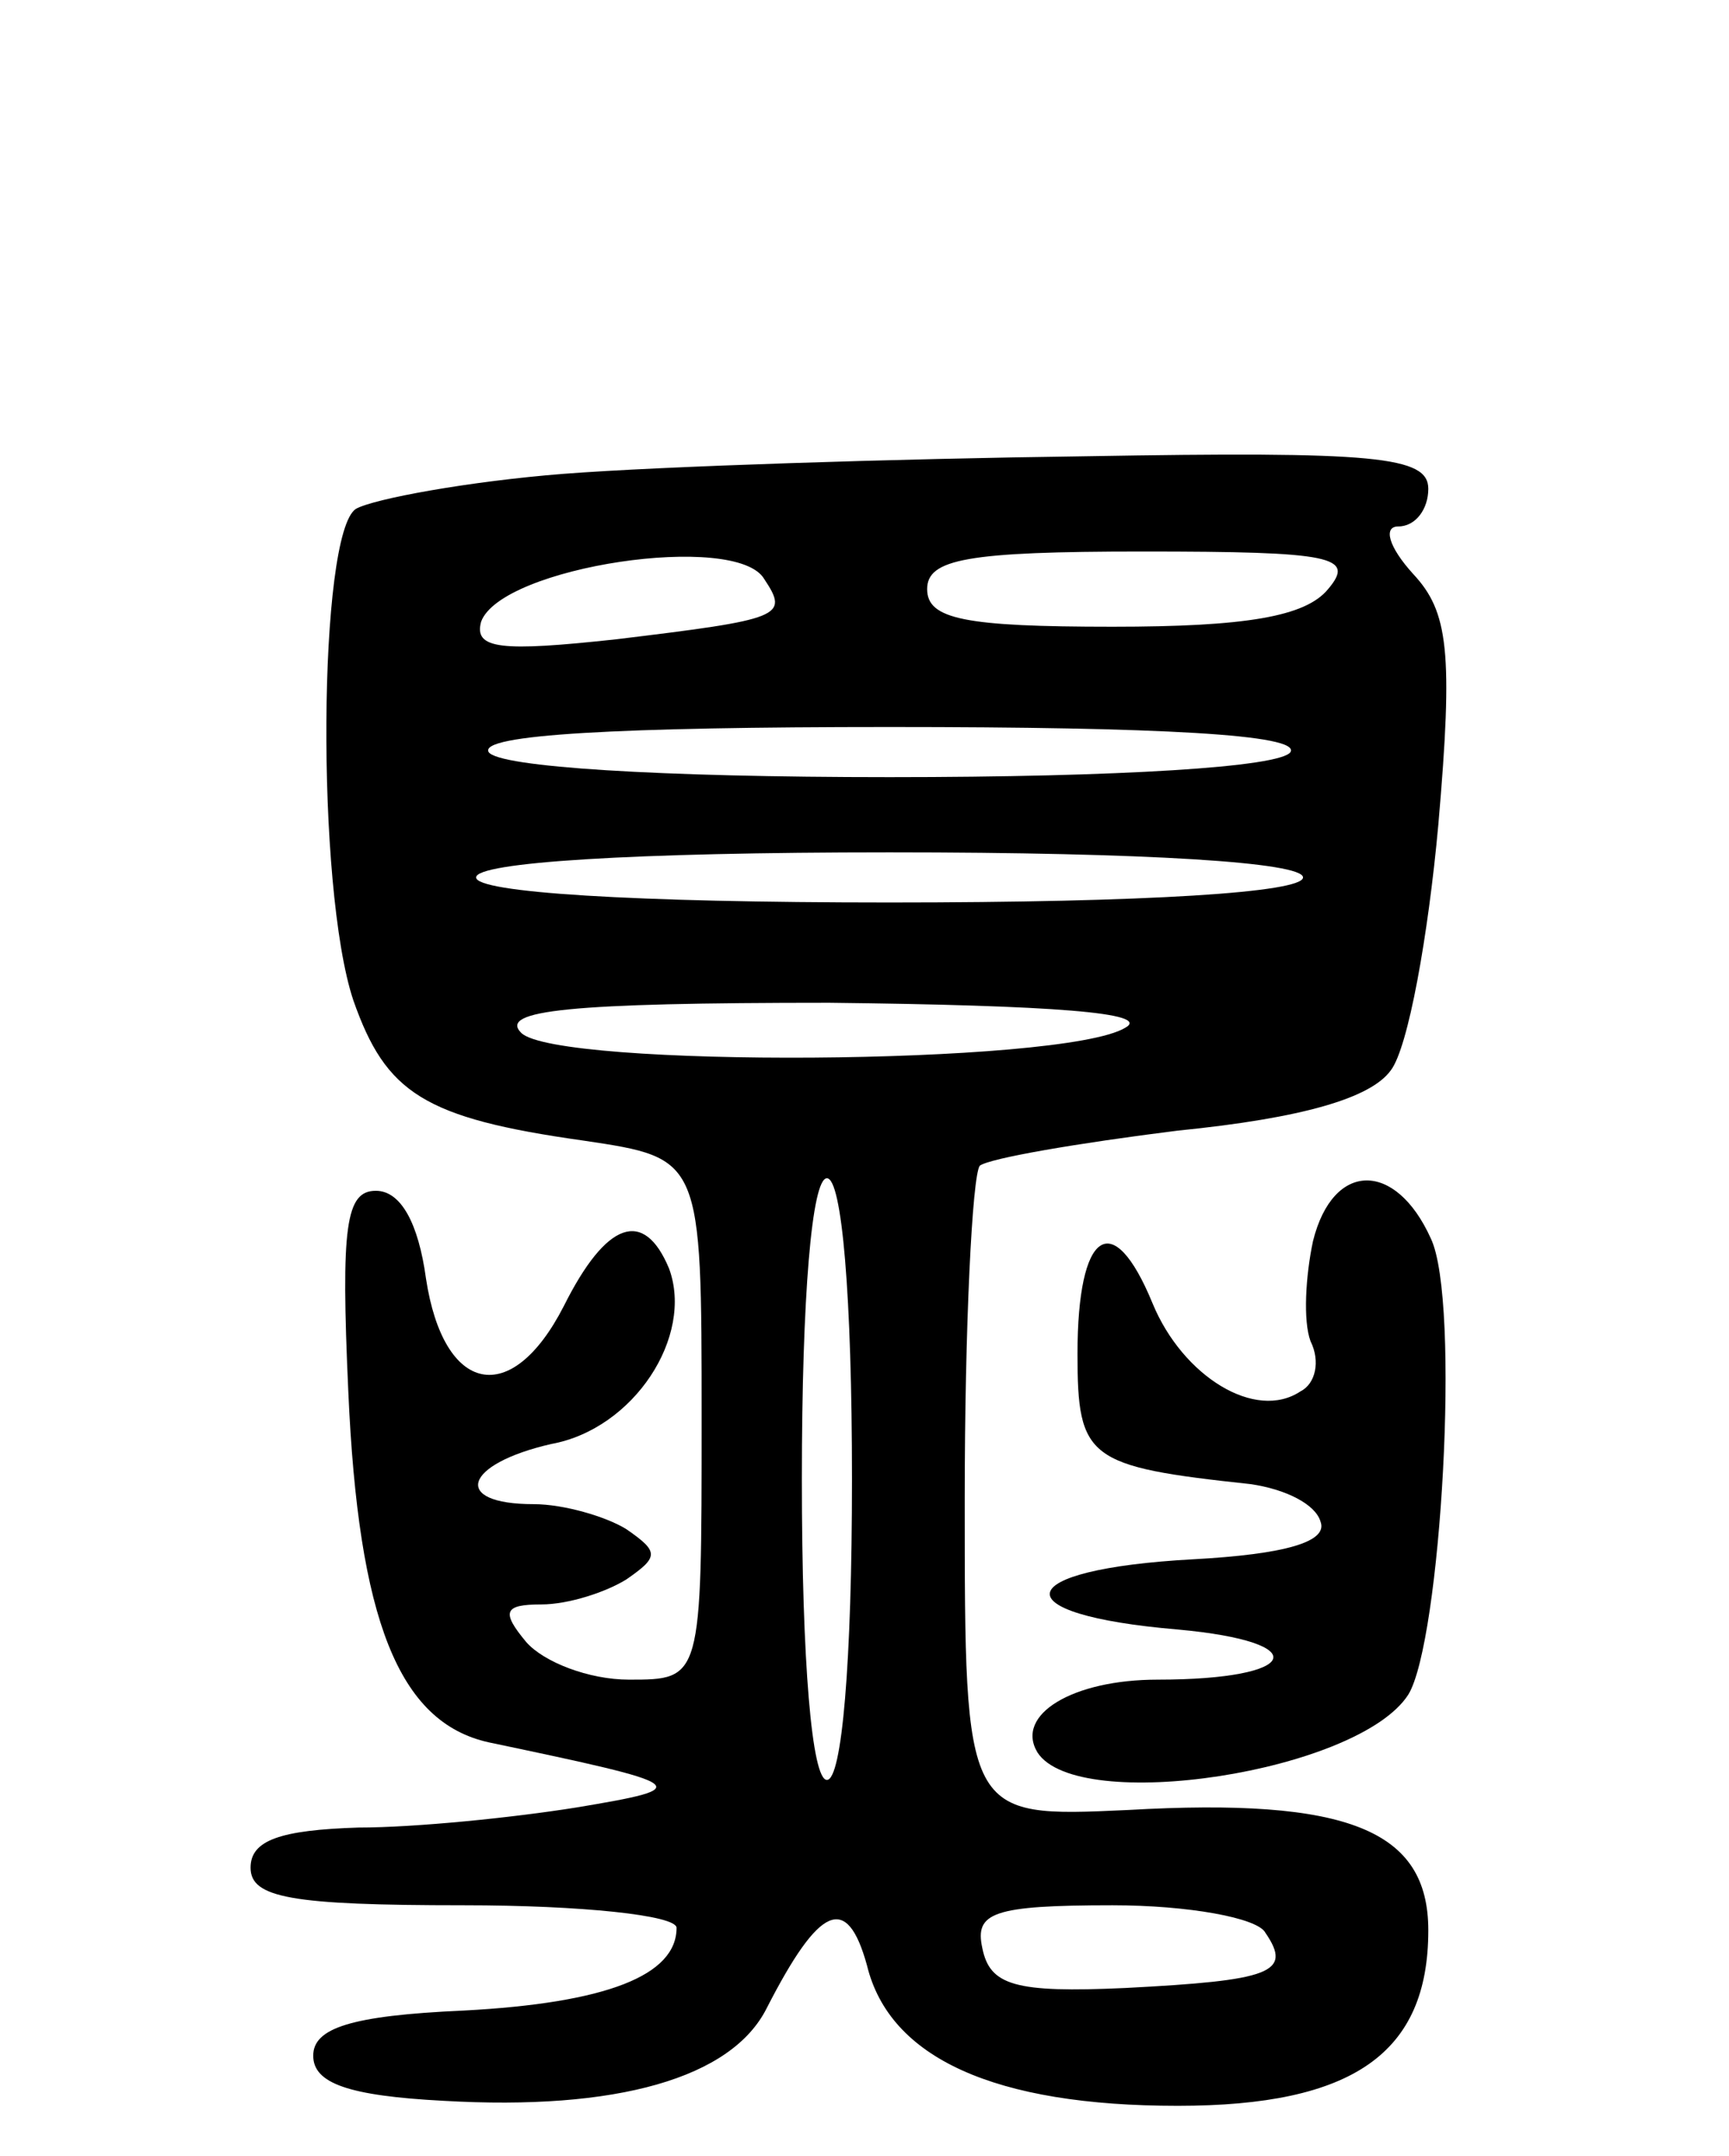 <svg version="1.0" xmlns="http://www.w3.org/2000/svg"
 width="69pt" height="86pt" viewBox="0 0 69 86"
 preserveAspectRatio="xMidYMid meet">
<g transform="translate(0,86) scale(0.1,-0.1)"
fill="#000000" stroke="none">
<path d="M225 671 c-38 -3 -76 -10 -83 -14 -15 -10 -16 -151 -1 -196 13 -37
28 -47 92 -56 47 -7 47 -7 47 -111 0 -104 0 -104 -29 -104 -16 0 -34 7 -41 15
-10 12 -9 15 6 15 11 0 26 5 34 10 13 9 13 11 0 20 -8 5 -25 10 -37 10 -33 0
-28 16 7 24 33 6 57 43 47 70 -10 24 -25 19 -42 -15 -21 -41 -48 -35 -55 11
-3 22 -10 35 -20 35 -12 0 -14 -14 -11 -80 4 -91 20 -132 56 -140 81 -17 83
-18 35 -26 -25 -4 -64 -8 -87 -8 -31 -1 -43 -5 -43 -16 0 -12 16 -15 85 -15
47 0 85 -4 85 -9 0 -19 -28 -30 -85 -33 -45 -2 -60 -7 -60 -18 0 -11 14 -16
52 -18 69 -4 115 9 129 37 21 41 32 46 40 17 9 -37 51 -56 124 -56 70 0 100
21 100 70 0 40 -32 53 -120 48 -65 -3 -65 -3 -65 124 0 69 3 129 6 133 4 3 39
9 79 14 50 5 77 13 85 24 7 9 15 54 19 98 6 69 4 85 -10 100 -10 11 -12 19 -6
19 7 0 12 7 12 15 0 13 -21 15 -137 13 -76 -1 -169 -4 -208 -7z m80 -42 c10
-15 7 -16 -59 -24 -46 -5 -57 -4 -54 7 8 22 102 36 113 17z m225 -4 c-9 -11
-33 -15 -86 -15 -59 0 -74 3 -74 15 0 12 16 15 86 15 76 0 85 -2 74 -15z m-15
-65 c-4 -6 -68 -10 -160 -10 -92 0 -156 4 -160 10 -4 7 52 10 160 10 108 0
164 -3 160 -10z m5 -50 c0 -6 -62 -10 -165 -10 -103 0 -165 4 -165 10 0 6 62
10 165 10 103 0 165 -4 165 -10z m-71 -60 c-25 -15 -227 -16 -241 -2 -9 9 19
12 123 12 89 -1 129 -4 118 -10z m-109 -180 c0 -73 -4 -120 -10 -120 -6 0 -10
47 -10 120 0 73 4 120 10 120 6 0 10 -47 10 -120z m165 -181 c11 -16 2 -19
-56 -22 -44 -2 -54 1 -57 16 -3 14 4 17 52 17 30 0 58 -5 61 -11z"/>
<path d="M524 365 c-3 -14 -4 -32 -1 -40 4 -8 2 -17 -4 -20 -18 -12 -47 6 -59
35 -16 39 -30 29 -30 -20 0 -42 4 -45 69 -52 14 -2 26 -8 28 -15 3 -8 -14 -13
-51 -15 -73 -4 -77 -22 -6 -28 55 -5 49 -20 -8 -20 -34 0 -57 -14 -48 -29 16
-25 128 -8 148 23 13 21 21 157 9 182 -14 31 -39 31 -47 -1z"/>
</g>
</svg>
